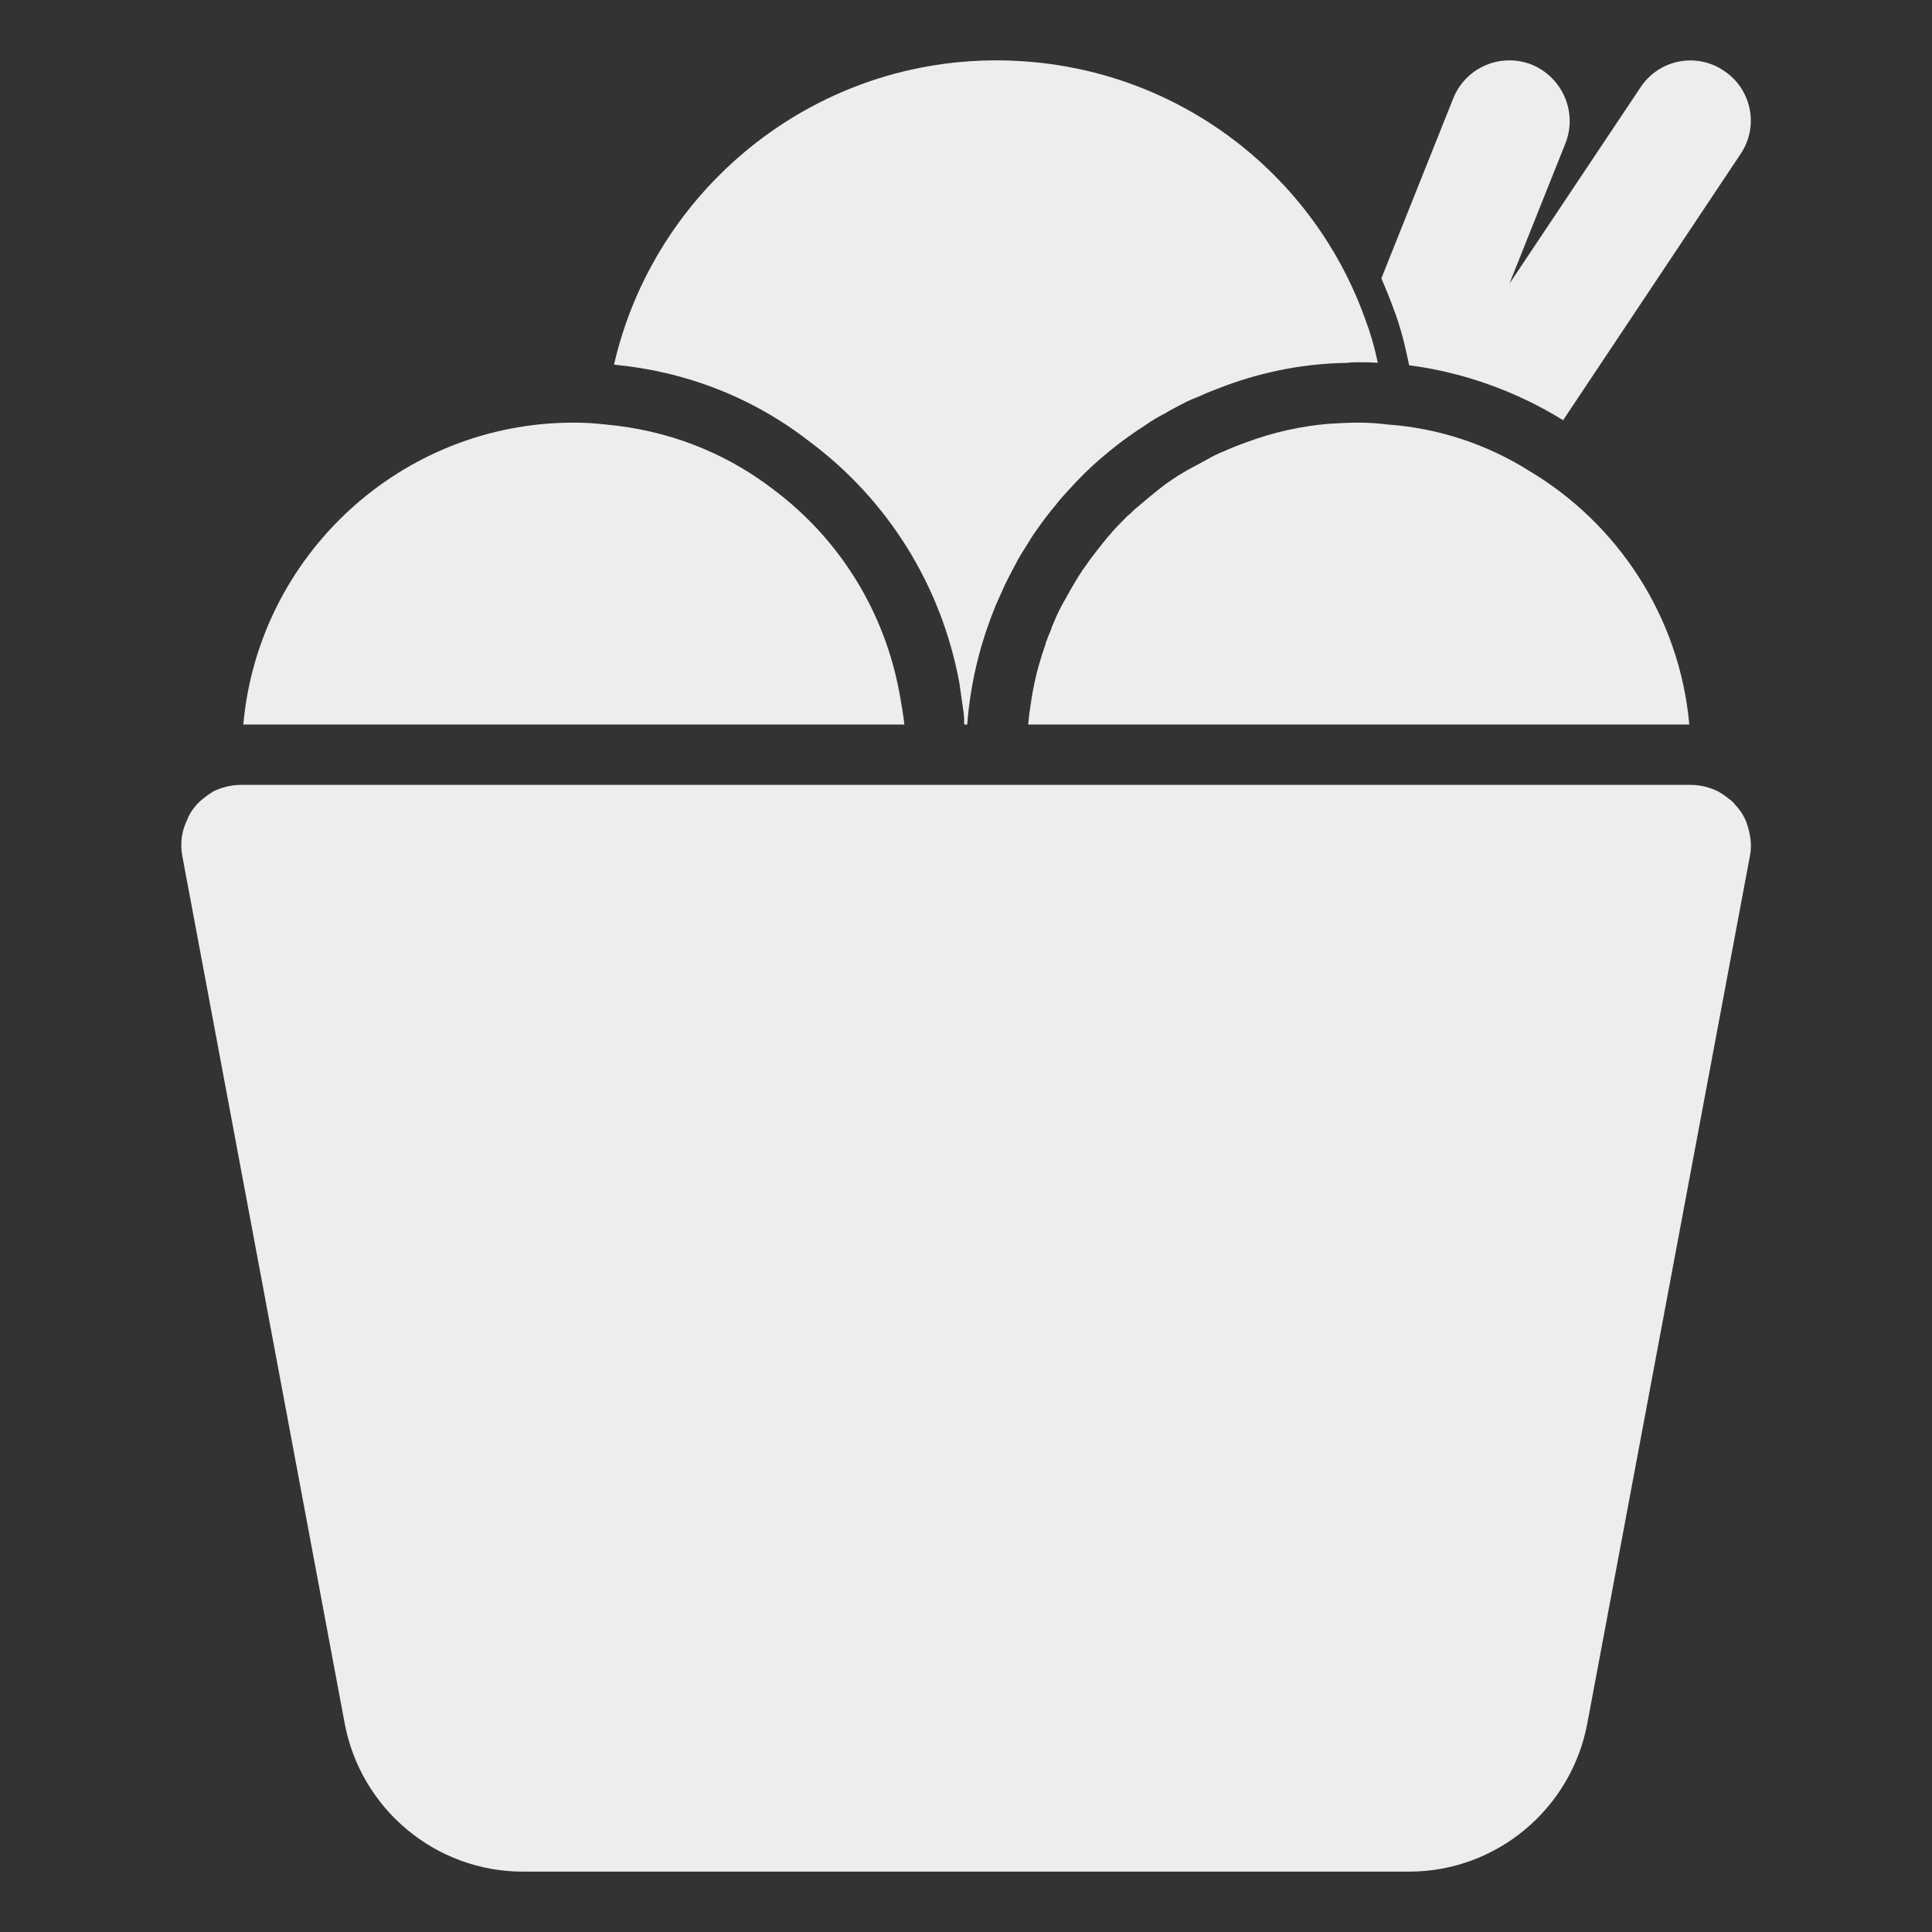 <svg width="32" height="32" xmlns="http://www.w3.org/2000/svg" version="1.1" xml:space="preserve">
 <rect width="100%" height="100%" fill="#333333" stroke="none"/>
 <g>
  <title>Layer 1</title>
  <g id="Musik_icon">
   <g id="svg_1">
    <path fill="#EDEDED" d="m28.91,13.58c-0.04,-0.09 -0.1,-0.18 -0.17,-0.25c-0.02,-0.03 -0.05,-0.06 -0.08,-0.08c-0.06,-0.05 -0.13,-0.1 -0.2,-0.14c-0.14,-0.07 -0.3,-0.11 -0.46,-0.11l-0.02,0l-5.98,0l-4.98,0l-0.5,0l-0.49,0l-0.05,0l-0.5,0l-0.5,0l-3.98,0l-6.98,0l-0.02,0c-0.17,0 -0.33,0.04 -0.47,0.11c-0.11,0.07 -0.22,0.15 -0.3,0.25c-0.06,0.07 -0.1,0.14 -0.13,0.22c-0.09,0.18 -0.12,0.39 -0.08,0.6l2.69,14.37c0.27,1.42 1.51,2.45 2.95,2.45l14.68,0c1.44,0 2.68,-1.03 2.95,-2.45l2.69,-14.35c0.01,-0.05 0.02,-0.11 0.02,-0.17l0,-0.06c-0.01,-0.14 -0.04,-0.27 -0.09,-0.39z" id="svg_2"/>
    <path fill="#EDEDED" d="m22.97,7.03c-0.15,-0.02 -0.31,-0.03 -0.47,-0.03c-0.17,0 -0.33,0.01 -0.5,0.02c-0.46,0.04 -0.91,0.14 -1.34,0.3c-0.14,0.05 -0.27,0.1 -0.4,0.16c-0.08,0.03 -0.16,0.07 -0.23,0.11c-0.07,0.04 -0.15,0.08 -0.22,0.12c-0.1,0.05 -0.2,0.11 -0.3,0.17c-0.11,0.07 -0.21,0.14 -0.31,0.22c-0.1,0.08 -0.2,0.16 -0.29,0.24c-0.07,0.06 -0.14,0.11 -0.19,0.17c-0.02,0.01 -0.04,0.03 -0.05,0.04c-0.11,0.11 -0.21,0.21 -0.3,0.32c-0.07,0.08 -0.14,0.17 -0.21,0.26c-0.08,0.1 -0.15,0.2 -0.22,0.3c-0.01,0.01 -0.02,0.02 -0.02,0.03c-0.07,0.1 -0.13,0.21 -0.19,0.31c-0.05,0.09 -0.1,0.18 -0.15,0.27c-0.06,0.11 -0.11,0.23 -0.16,0.35c-0.01,0.04 -0.03,0.09 -0.05,0.13c-0.01,0.03 -0.02,0.05 -0.03,0.08c-0.01,0.02 -0.02,0.04 -0.02,0.06c-0.02,0.06 -0.04,0.12 -0.06,0.18c-0.08,0.25 -0.14,0.5 -0.18,0.77c-0.02,0.13 -0.04,0.26 -0.05,0.39l4.97,0l5.98,0c-0.16,-1.79 -1.19,-3.33 -2.65,-4.2c-0.7,-0.44 -1.5,-0.71 -2.36,-0.77z" id="svg_3"/>
    <path fill="#EDEDED" d="m23.31,5.91l0.03,0.14c0.92,0.12 1.79,0.44 2.55,0.91l2.94,-4.41c0.31,-0.46 0.18,-1.08 -0.28,-1.38c-0.46,-0.31 -1.08,-0.18 -1.38,0.28l-2.17,3.25l0.93,-2.33c0.2,-0.51 -0.05,-1.09 -0.56,-1.3c-0.51,-0.2 -1.09,0.04 -1.3,0.56l-1.19,2.98c0.07,0.17 0.14,0.33 0.2,0.5c0.1,0.26 0.17,0.52 0.23,0.8z" id="svg_4"/>
    <path fill="#EDEDED" d="m15.89,11.31c0.02,0.14 0.04,0.28 0.06,0.42c0,0.02 0.01,0.05 0.01,0.07c0.01,0.07 0.01,0.14 0.01,0.2l0.05,0c0.05,-0.64 0.19,-1.25 0.42,-1.84c0.04,-0.11 0.09,-0.22 0.14,-0.33c0.08,-0.19 0.18,-0.37 0.28,-0.56c0.06,-0.11 0.13,-0.21 0.19,-0.31c0.04,-0.07 0.09,-0.14 0.14,-0.21c0.09,-0.13 0.19,-0.26 0.3,-0.39c0.01,-0.01 0.02,-0.03 0.03,-0.04c0.08,-0.1 0.17,-0.19 0.25,-0.28c0.13,-0.14 0.27,-0.28 0.42,-0.41c0.24,-0.21 0.5,-0.41 0.77,-0.58c0.11,-0.08 0.23,-0.15 0.35,-0.21c0.04,-0.03 0.09,-0.05 0.14,-0.08c0.13,-0.07 0.26,-0.14 0.4,-0.19c0.15,-0.07 0.31,-0.13 0.47,-0.19c0.63,-0.23 1.3,-0.36 2,-0.37c0.06,-0.01 0.12,-0.01 0.18,-0.01c0.11,0 0.22,0 0.32,0.01c-0.05,-0.25 -0.12,-0.49 -0.21,-0.73c-0.9,-2.51 -3.29,-4.28 -6.11,-4.28c-3.08,0 -5.67,2.16 -6.33,5.04c1.18,0.11 2.29,0.54 3.22,1.26c1.31,0.97 2.2,2.39 2.5,4.01z" id="svg_5"/>
    <path fill="#EDEDED" d="m14.98,12c-0.02,-0.17 -0.05,-0.34 -0.08,-0.51c-0.25,-1.37 -1,-2.57 -2.1,-3.39c-0.81,-0.62 -1.76,-0.98 -2.78,-1.07c-0.17,-0.02 -0.34,-0.03 -0.52,-0.03c-2.86,0 -5.22,2.2 -5.47,5l6.97,0l3.98,0z" id="svg_6"/>
   </g>
  </g>
 </g>

</svg>